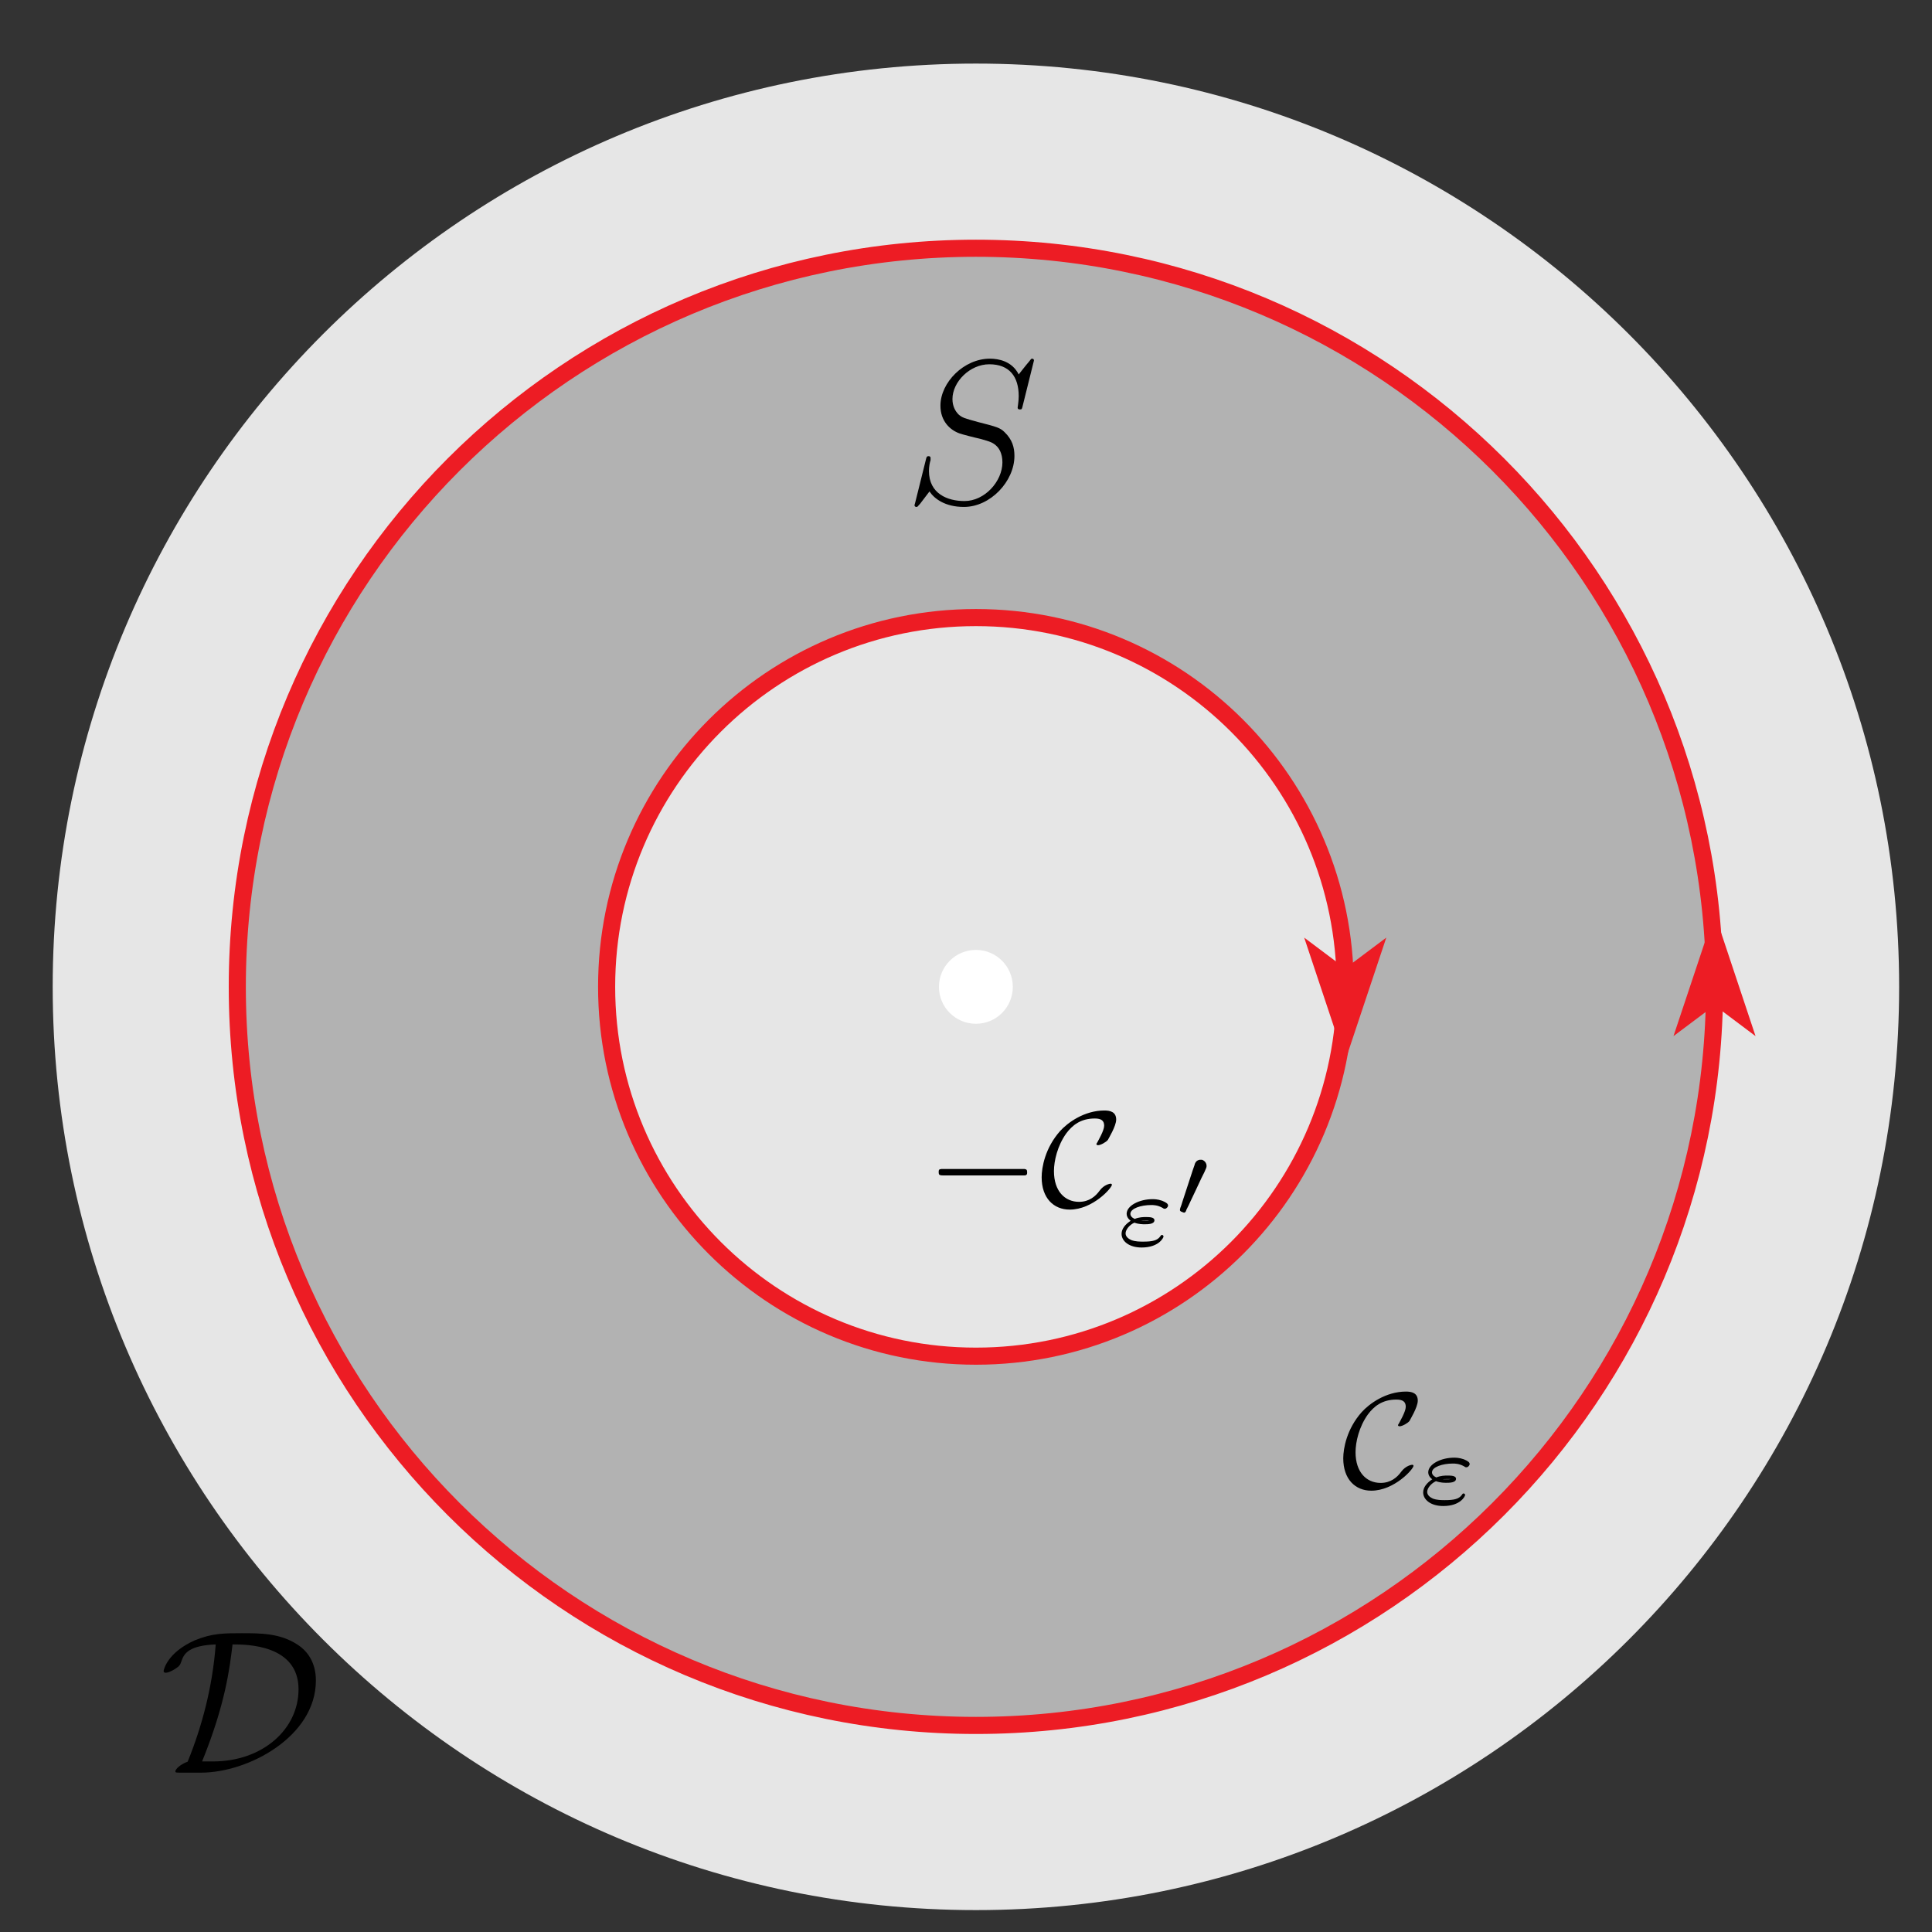 <?xml version="1.0" encoding="UTF-8"?>
<svg xmlns="http://www.w3.org/2000/svg" xmlns:xlink="http://www.w3.org/1999/xlink" width="113pt" height="113pt" viewBox="0 0 113 113" version="1.1">
<rect x="0" y="0" width="113" height="113" fill="#333333" stroke="none"/>
<defs>
<g>
<symbol overflow="visible" id="glyph0-0">
<path style="stroke:none;" d=""/>
</symbol>
<symbol overflow="visible" id="glyph0-1">
<path style="stroke:none;" d="M 2.438 0 C 5.219 0 9.156 -2.125 9.156 -5.391 C 9.156 -6.453 8.656 -7.125 8.062 -7.5 C 7.047 -8.156 5.938 -8.156 4.812 -8.156 C 3.781 -8.156 3.078 -8.156 2.062 -7.734 C 0.484 -7.031 0.25 -6.031 0.25 -5.938 C 0.25 -5.875 0.297 -5.844 0.375 -5.844 C 0.562 -5.844 0.844 -6.016 0.938 -6.078 C 1.188 -6.234 1.219 -6.312 1.297 -6.531 C 1.453 -7.016 1.797 -7.438 3.297 -7.5 C 3.109 -5.016 2.5 -2.719 1.656 -0.641 C 1.219 -0.484 0.938 -0.203 0.938 -0.078 C 0.938 -0.016 0.938 0 1.203 0 Z M 2.5 -0.656 C 3.859 -4 4.109 -6.078 4.281 -7.5 C 5.078 -7.5 8.141 -7.5 8.141 -4.875 C 8.141 -2.531 6.031 -0.656 3.141 -0.656 Z M 2.5 -0.656 "/>
</symbol>
<symbol overflow="visible" id="glyph1-0">
<path style="stroke:none;" d=""/>
</symbol>
<symbol overflow="visible" id="glyph1-1">
<path style="stroke:none;" d="M 7.594 -8.312 C 7.594 -8.422 7.5 -8.422 7.484 -8.422 C 7.438 -8.422 7.422 -8.406 7.281 -8.219 C 7.203 -8.141 6.719 -7.516 6.703 -7.5 C 6.312 -8.281 5.516 -8.422 5.016 -8.422 C 3.5 -8.422 2.125 -7.031 2.125 -5.672 C 2.125 -4.781 2.672 -4.25 3.25 -4.047 C 3.375 -4 4.094 -3.812 4.453 -3.734 C 5.062 -3.562 5.219 -3.516 5.469 -3.25 C 5.516 -3.188 5.75 -2.922 5.75 -2.359 C 5.75 -1.25 4.719 -0.094 3.531 -0.094 C 2.547 -0.094 1.453 -0.516 1.453 -1.859 C 1.453 -2.078 1.5 -2.359 1.547 -2.484 C 1.547 -2.516 1.547 -2.578 1.547 -2.609 C 1.547 -2.656 1.531 -2.719 1.438 -2.719 C 1.328 -2.719 1.312 -2.688 1.266 -2.484 L 0.656 -0.031 C 0.656 -0.031 0.609 0.125 0.609 0.141 C 0.609 0.25 0.703 0.25 0.734 0.25 C 0.781 0.25 0.781 0.234 0.938 0.062 L 1.484 -0.656 C 1.766 -0.234 2.391 0.25 3.5 0.25 C 5.047 0.25 6.453 -1.25 6.453 -2.734 C 6.453 -3.234 6.328 -3.688 5.875 -4.125 C 5.625 -4.375 5.422 -4.438 4.312 -4.719 C 3.516 -4.938 3.406 -4.969 3.188 -5.156 C 2.984 -5.359 2.828 -5.656 2.828 -6.062 C 2.828 -7.062 3.844 -8.094 4.984 -8.094 C 6.156 -8.094 6.703 -7.375 6.703 -6.234 C 6.703 -5.922 6.641 -5.609 6.641 -5.562 C 6.641 -5.453 6.734 -5.453 6.781 -5.453 C 6.891 -5.453 6.891 -5.484 6.938 -5.672 Z M 7.594 -8.312 "/>
</symbol>
<symbol overflow="visible" id="glyph2-0">
<path style="stroke:none;" d=""/>
</symbol>
<symbol overflow="visible" id="glyph2-1">
<path style="stroke:none;" d="M 4.234 -1.266 C 4.234 -1.312 4.188 -1.328 4.156 -1.328 C 4.125 -1.328 3.781 -1.281 3.516 -0.922 C 3.281 -0.594 2.906 -0.266 2.312 -0.266 C 1.484 -0.266 0.844 -0.891 0.844 -2.062 C 0.844 -2.656 1.047 -3.547 1.562 -4.266 C 1.922 -4.75 2.406 -5.141 3.234 -5.141 C 3.609 -5.141 3.781 -5.016 3.781 -4.719 C 3.781 -4.438 3.438 -3.859 3.375 -3.734 C 3.328 -3.672 3.328 -3.656 3.328 -3.641 C 3.328 -3.625 3.344 -3.578 3.422 -3.578 C 3.578 -3.578 3.906 -3.766 4 -3.891 C 4.016 -3.938 4.484 -4.688 4.484 -5.078 C 4.484 -5.531 4.125 -5.609 3.797 -5.609 C 2.609 -5.609 1.641 -4.891 1.203 -4.406 C 0.328 -3.422 0.125 -2.281 0.125 -1.703 C 0.125 -0.484 0.828 0.188 1.766 0.188 C 3.109 0.188 4.234 -1.078 4.234 -1.266 Z M 4.234 -1.266 "/>
</symbol>
<symbol overflow="visible" id="glyph3-0">
<path style="stroke:none;" d=""/>
</symbol>
<symbol overflow="visible" id="glyph3-1">
<path style="stroke:none;" d="M 1.109 -1.328 C 1.359 -1.234 1.609 -1.234 1.703 -1.234 C 1.891 -1.234 2.281 -1.234 2.281 -1.469 C 2.281 -1.656 1.969 -1.656 1.781 -1.656 C 1.625 -1.656 1.406 -1.656 1.125 -1.547 C 0.953 -1.625 0.875 -1.734 0.875 -1.844 C 0.875 -2.156 1.484 -2.359 2.094 -2.359 C 2.219 -2.359 2.469 -2.359 2.766 -2.188 C 2.828 -2.141 2.828 -2.141 2.891 -2.141 C 2.984 -2.141 3.078 -2.25 3.078 -2.328 C 3.078 -2.422 3 -2.5 2.734 -2.609 C 2.469 -2.703 2.25 -2.703 2.172 -2.703 C 1.406 -2.703 0.656 -2.328 0.656 -1.844 C 0.656 -1.594 0.891 -1.438 0.891 -1.438 C 0.578 -1.234 0.359 -0.969 0.359 -0.672 C 0.359 -0.25 0.797 0.125 1.531 0.125 C 2.547 0.125 2.812 -0.453 2.812 -0.516 C 2.812 -0.578 2.766 -0.609 2.719 -0.609 C 2.672 -0.609 2.656 -0.578 2.625 -0.531 C 2.453 -0.281 2.156 -0.219 1.625 -0.219 C 1.438 -0.219 1.156 -0.219 0.922 -0.312 C 0.75 -0.391 0.594 -0.516 0.594 -0.703 C 0.594 -0.922 0.828 -1.203 1.109 -1.328 Z M 1.984 -1.453 C 1.922 -1.438 1.844 -1.438 1.719 -1.438 C 1.688 -1.438 1.516 -1.438 1.516 -1.438 C 1.516 -1.453 1.75 -1.453 1.766 -1.453 C 1.891 -1.453 1.906 -1.453 1.984 -1.453 Z M 1.984 -1.453 "/>
</symbol>
<symbol overflow="visible" id="glyph4-0">
<path style="stroke:none;" d=""/>
</symbol>
<symbol overflow="visible" id="glyph4-1">
<path style="stroke:none;" d="M 0.781 -2.172 C 0.703 -2.156 0.703 -2.078 0.703 -2.016 C 0.703 -1.938 0.703 -1.844 0.797 -1.828 C 0.844 -1.812 0.891 -1.812 0.938 -1.812 L 5.5 -1.812 C 5.578 -1.812 5.641 -1.812 5.719 -1.812 C 5.75 -1.812 5.797 -1.812 5.828 -1.844 C 5.875 -1.875 5.875 -1.922 5.875 -1.969 C 5.875 -2.062 5.875 -2.156 5.781 -2.172 C 5.75 -2.188 5.719 -2.188 5.672 -2.188 L 0.922 -2.188 C 0.891 -2.188 0.828 -2.188 0.781 -2.172 Z M 0.781 -2.172 "/>
</symbol>
<symbol overflow="visible" id="glyph5-0">
<path style="stroke:none;" d=""/>
</symbol>
<symbol overflow="visible" id="glyph5-1">
<path style="stroke:none;" d="M 1.453 -3.328 C 1.359 -3.312 1.266 -3.266 1.219 -3.188 C 1.172 -3.125 1.156 -3.062 1.141 -3 C 1.109 -2.922 1.078 -2.828 1.047 -2.734 C 0.844 -2.125 0.641 -1.5 0.438 -0.875 C 0.406 -0.75 0.359 -0.625 0.312 -0.5 C 0.312 -0.453 0.281 -0.406 0.297 -0.359 C 0.312 -0.312 0.391 -0.281 0.438 -0.266 C 0.469 -0.25 0.516 -0.234 0.547 -0.234 C 0.625 -0.25 0.656 -0.344 0.672 -0.406 C 0.766 -0.578 0.844 -0.75 0.922 -0.922 C 1.125 -1.359 1.344 -1.797 1.547 -2.25 C 1.609 -2.359 1.656 -2.484 1.719 -2.594 C 1.75 -2.672 1.797 -2.766 1.828 -2.844 C 1.906 -3.047 1.781 -3.266 1.578 -3.328 C 1.531 -3.328 1.5 -3.328 1.453 -3.328 Z M 1.453 -3.328 "/>
</symbol>
</g>
<clipPath id="clip1">
  <path d="M 2.082 2.719 L 112.082 2.719 L 112.082 112.719 L 2.082 112.719 Z M 2.082 2.719 "/>
</clipPath>
</defs>
<g id="surface1">
<path style=" stroke:none;fill-rule:nonzero;fill:rgb(90.039%,90.039%,90.039%);fill-opacity:1;" d="M 111.078 57.719 C 111.078 27.898 86.902 3.719 57.082 3.719 C 27.258 3.719 3.082 27.898 3.082 57.719 C 3.082 87.543 27.258 111.719 57.082 111.719 C 86.902 111.719 111.078 87.543 111.078 57.719 "/>
<path style=" stroke:none;fill-rule:nonzero;fill:rgb(69.922%,69.922%,69.922%);fill-opacity:1;" d="M 100.281 57.719 C 100.281 33.859 80.938 14.52 57.082 14.52 C 33.223 14.52 13.879 33.859 13.879 57.719 C 13.879 81.578 33.223 100.918 57.082 100.918 C 80.938 100.918 100.281 81.578 100.281 57.719 "/>
<path style=" stroke:none;fill-rule:nonzero;fill:rgb(90.039%,90.039%,90.039%);fill-opacity:1;" d="M 78.68 57.719 C 78.68 45.789 69.008 36.121 57.082 36.121 C 45.152 36.121 35.48 45.789 35.48 57.719 C 35.48 69.648 45.152 79.32 57.082 79.32 C 69.008 79.32 78.68 69.648 78.68 57.719 "/>
<path style=" stroke:none;fill-rule:nonzero;fill:rgb(100%,100%,100%);fill-opacity:1;" d="M 59.238 57.719 C 59.238 56.527 58.273 55.559 57.082 55.559 C 55.887 55.559 54.918 56.527 54.918 57.719 C 54.918 58.914 55.887 59.879 57.082 59.879 C 58.273 59.879 59.238 58.914 59.238 57.719 "/>
<g clip-path="url(#clip1)" clip-rule="nonzero">
<path style="fill:none;stroke-width:10;stroke-linecap:butt;stroke-linejoin:miter;stroke:rgb(92.94%,10.979%,14.119%);stroke-opacity:1;stroke-miterlimit:10;" d="M 1002.812 552.812 C 1002.812 791.406 809.375 984.805 570.82 984.805 C 332.227 984.805 138.789 791.406 138.789 552.812 C 138.789 314.219 332.227 120.82 570.82 120.82 C 809.375 120.82 1002.812 314.219 1002.812 552.812 " transform="matrix(0.1,0,0,-0.1,0,113)"/>
</g>
<path style="fill:none;stroke-width:10;stroke-linecap:butt;stroke-linejoin:miter;stroke:rgb(92.94%,10.979%,14.119%);stroke-opacity:1;stroke-miterlimit:10;" d="M 786.797 552.812 C 786.797 672.109 690.078 768.789 570.82 768.789 C 451.523 768.789 354.805 672.109 354.805 552.812 C 354.805 433.516 451.523 336.797 570.82 336.797 C 690.078 336.797 786.797 433.516 786.797 552.812 " transform="matrix(0.1,0,0,-0.1,0,113)"/>
<path style=" stroke:none;fill-rule:nonzero;fill:rgb(92.94%,10.979%,14.119%);fill-opacity:1;" d="M 100.281 53.398 L 97.879 60.602 L 100.281 58.801 L 102.68 60.602 "/>
<path style=" stroke:none;fill-rule:nonzero;fill:rgb(92.94%,10.979%,14.119%);fill-opacity:1;" d="M 78.68 62.039 L 81.082 54.84 L 78.68 56.641 L 76.281 54.84 "/>
<g style="fill:rgb(0%,0%,0%);fill-opacity:1;">
  <use xlink:href="#glyph0-1" x="9.32" y="103.68"/>
</g>
<g style="fill:rgb(0%,0%,0%);fill-opacity:1;">
  <use xlink:href="#glyph1-1" x="52.88" y="29.4"/>
</g>
<g style="fill:rgb(0%,0%,0%);fill-opacity:1;">
  <use xlink:href="#glyph2-1" x="78.44" y="87"/>
</g>
<g style="fill:rgb(0%,0%,0%);fill-opacity:1;">
  <use xlink:href="#glyph3-1" x="82.88" y="87.96"/>
</g>
<g style="fill:rgb(0%,0%,0%);fill-opacity:1;">
  <use xlink:href="#glyph4-1" x="54.2" y="70.56"/>
</g>
<g style="fill:rgb(0%,0%,0%);fill-opacity:1;">
  <use xlink:href="#glyph2-1" x="60.8" y="70.56"/>
</g>
<g style="fill:rgb(0%,0%,0%);fill-opacity:1;">
  <use xlink:href="#glyph3-1" x="65.24" y="72.84"/>
</g>
<g style="fill:rgb(0%,0%,0%);fill-opacity:1;">
  <use xlink:href="#glyph5-1" x="68.72" y="71.16"/>
</g>
</g>
</svg>
